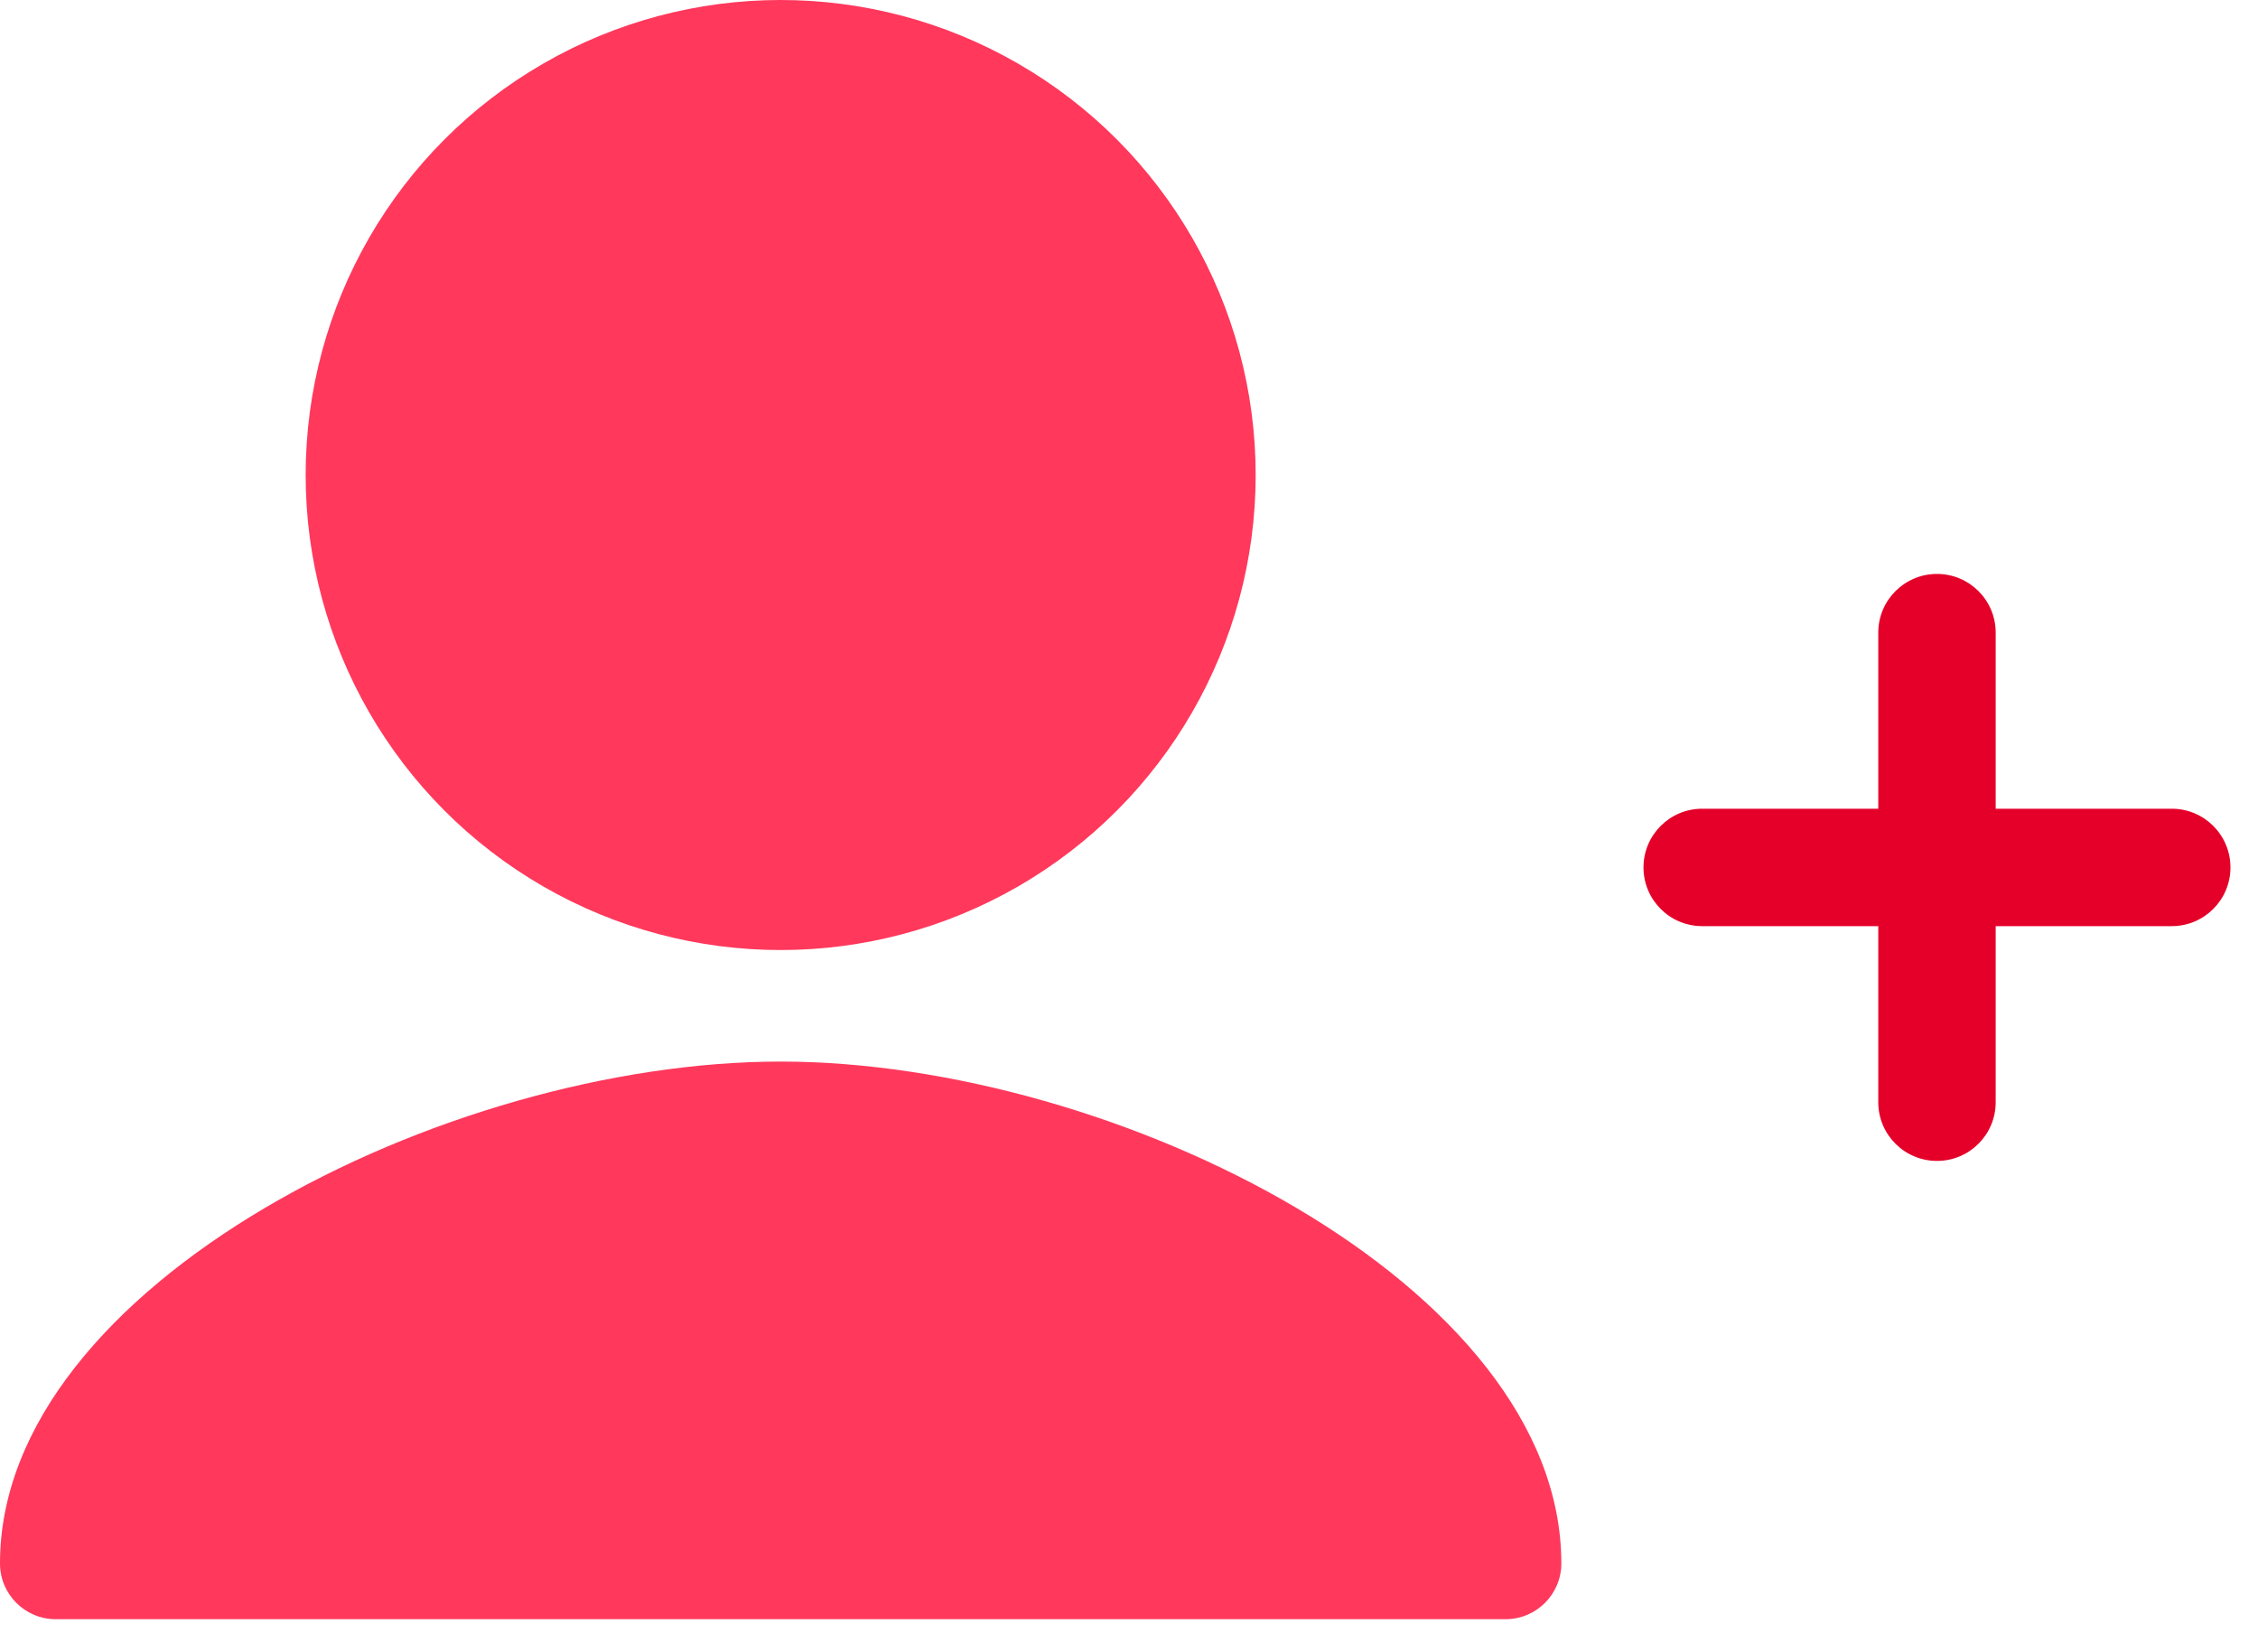 <svg width="41" height="30" viewBox="0 0 41 30" fill="none" xmlns="http://www.w3.org/2000/svg">
<g id="Group">
<path id="Path" d="M39.434 14.684H36.237V11.487C36.237 10.898 35.76 10.421 35.171 10.421C34.582 10.421 34.105 10.898 34.105 11.487V14.684H30.908C30.319 14.684 29.842 15.161 29.842 15.75C29.842 16.339 30.319 16.816 30.908 16.816H34.105V20.013C34.105 20.602 34.582 21.079 35.171 21.079C35.76 21.079 36.237 20.602 36.237 20.013V16.816H39.434C40.023 16.816 40.5 16.339 40.5 15.75C40.5 15.161 40.023 14.684 39.434 14.684Z" fill="#E50029"/>
<g id="Group 6">
<circle id="Oval" cx="14.175" cy="8.625" r="8.625" fill="#FF385C"/>
<path id="Path_2" d="M14.175 19.275C8.1 19.275 0 23.325 0 28.387C0 28.947 0.453 29.4 1.012 29.4H27.337C27.897 29.4 28.35 28.947 28.35 28.387C28.35 23.325 20.25 19.275 14.175 19.275Z" fill="#FF385C"/>
</g>
</g>
</svg>
